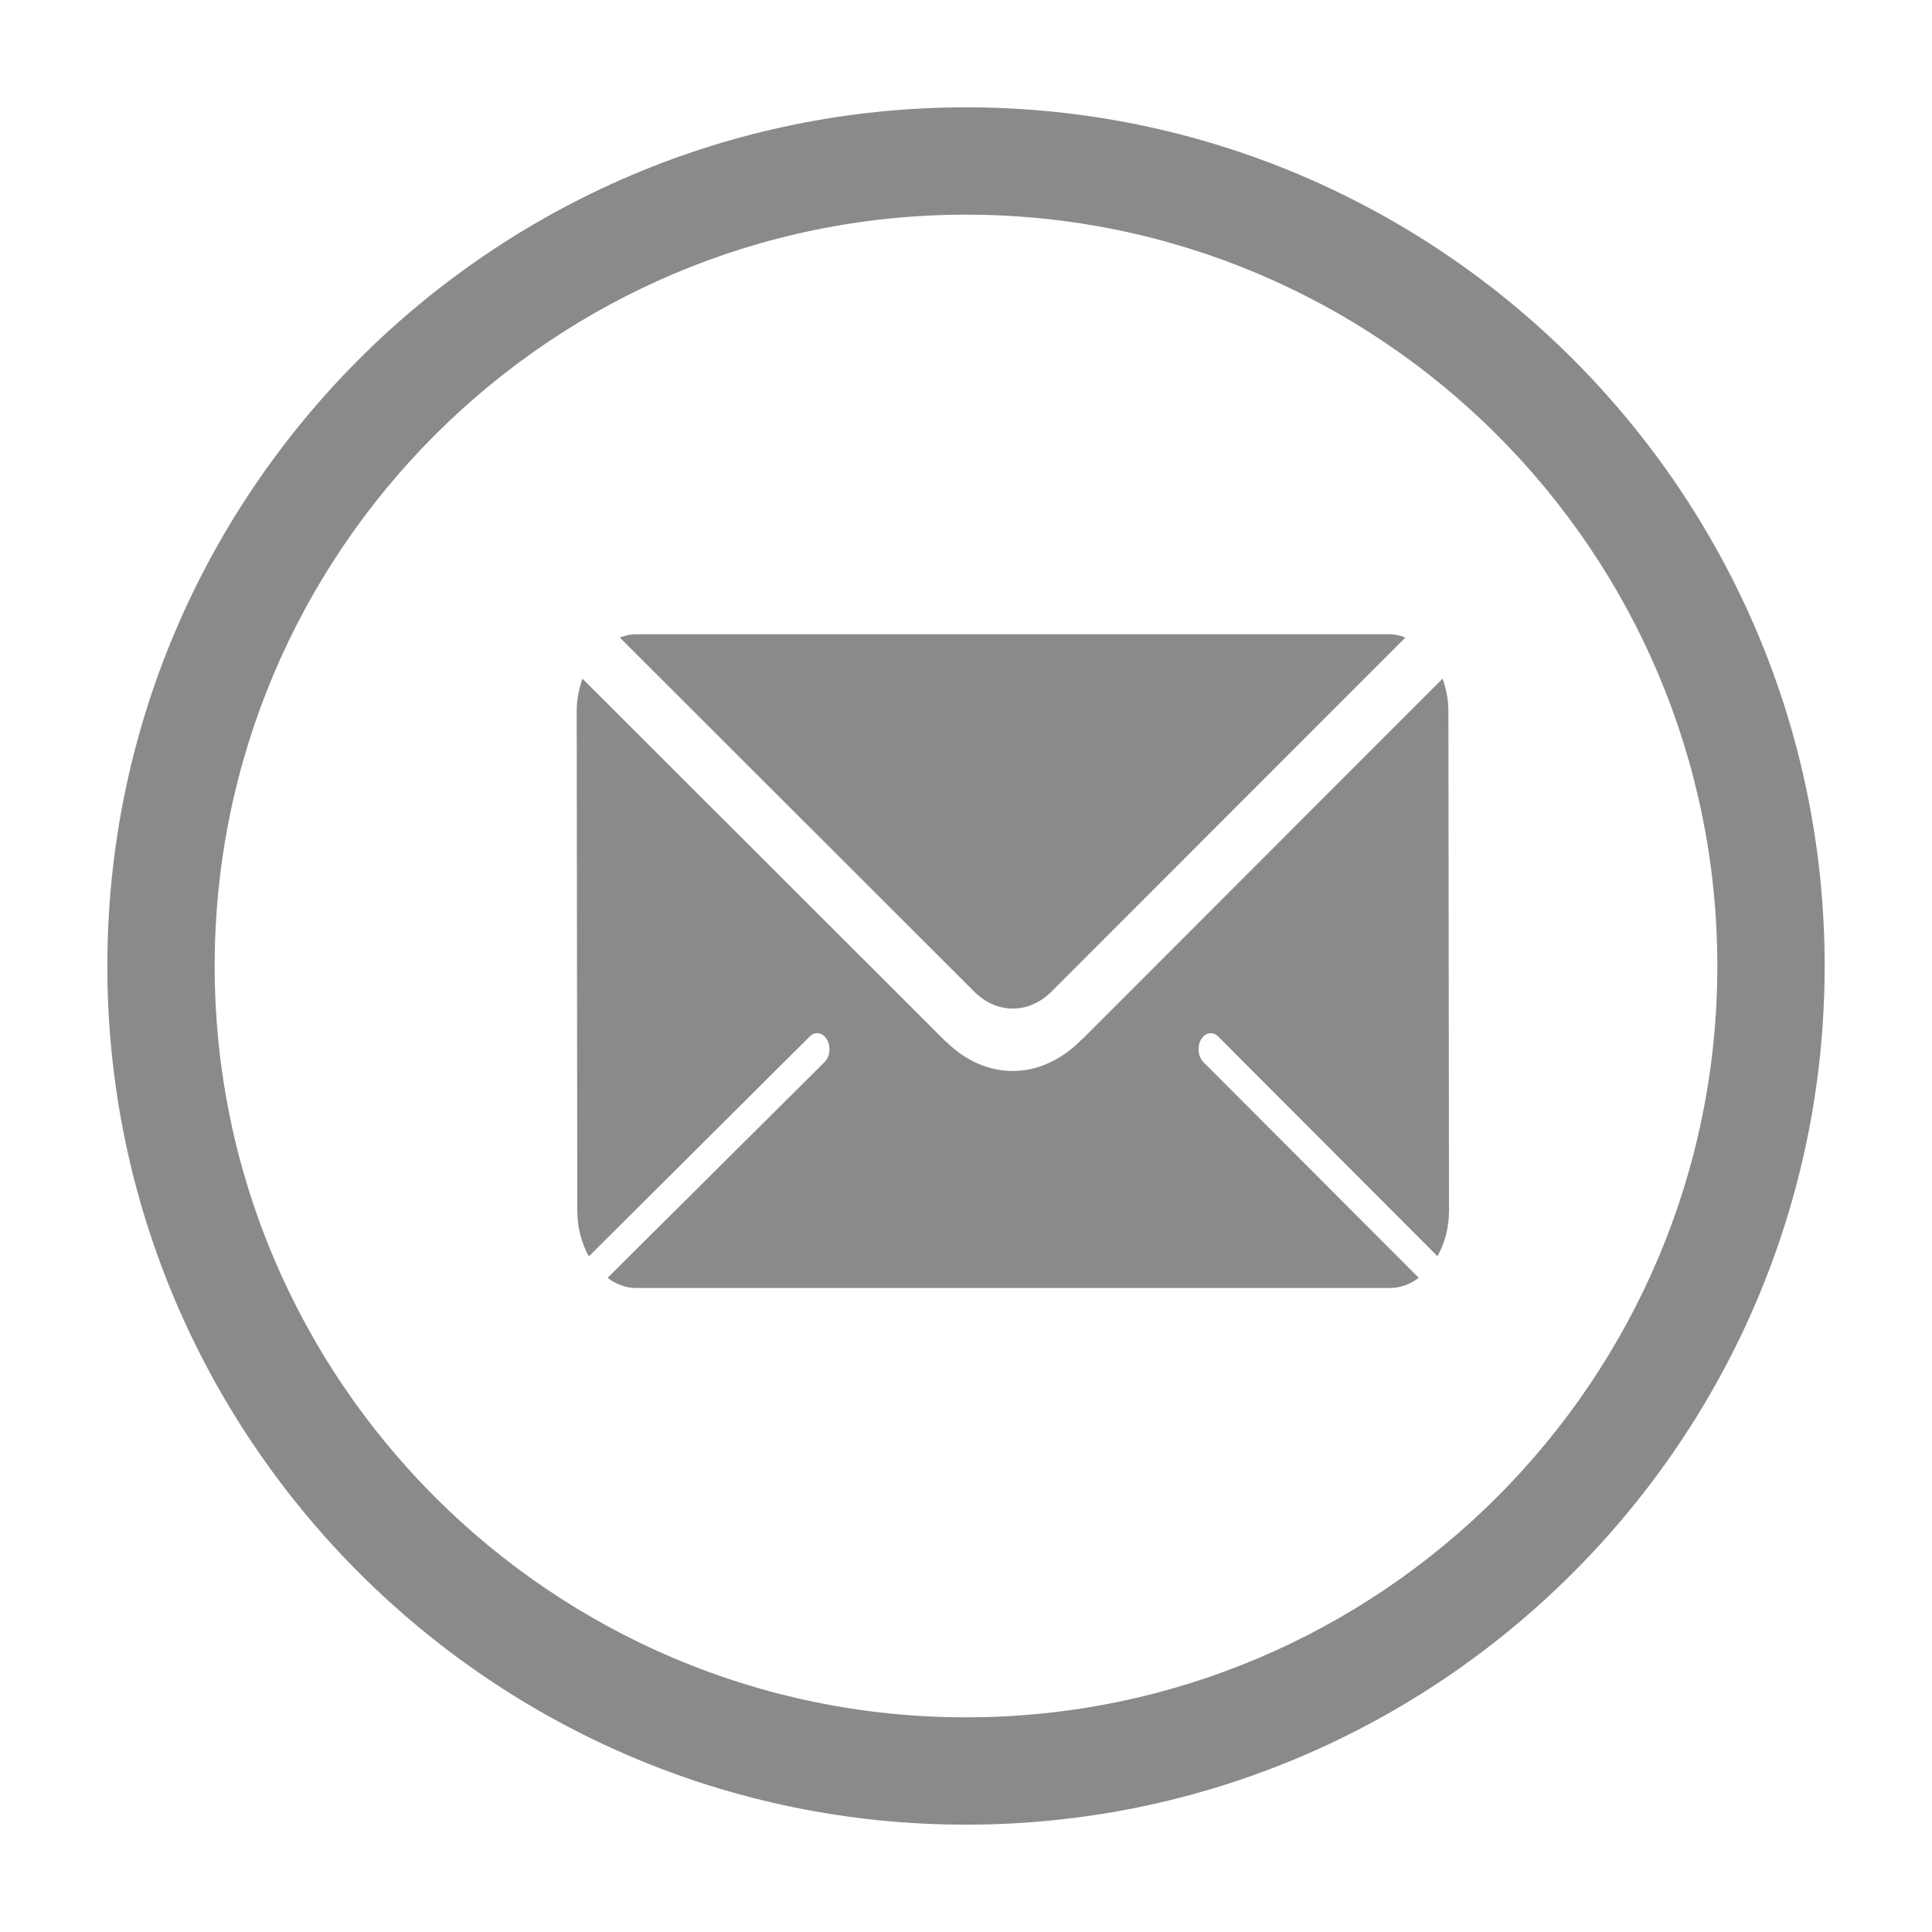 <?xml version="1.0" standalone="no"?><!DOCTYPE svg PUBLIC "-//W3C//DTD SVG 1.1//EN" "http://www.w3.org/Graphics/SVG/1.1/DTD/svg11.dtd"><svg t="1488465330910" class="icon" style="" viewBox="0 0 1024 1024" version="1.1" xmlns="http://www.w3.org/2000/svg" p-id="7359" xmlns:xlink="http://www.w3.org/1999/xlink" width="64" height="64"><defs><style type="text/css"></style></defs><path d="M516.068 525.284c6.002 6.116 13.198 9.273 20.793 9.273 7.908 0 15.36-3.527 21.532-10.069l186.51-186.596c-2.702-1.024-5.433-1.707-8.334-1.707L336.868 336.185c-2.958 0-5.689 0.74-8.391 1.707l187.506 187.307C515.982 525.284 516.011 525.284 516.068 525.284z" p-id="7360" fill="#8a8a8a"></path><path d="M573.212 551.054c-10.411 10.638-23.239 16.583-36.352 16.583-12.914 0-25.088-5.404-35.328-15.474 0 0-0.341-0.142-0.455-0.284l-192.37-192.171c-1.877 5.291-3.044 11.207-3.044 17.38l0.313 264.647c0 9.045 2.304 17.323 6.144 24.149l117.134-116.594c2.844-2.816 6.884-2.048 9.045 1.678 2.19 3.726 1.621 9.045-1.223 11.918l-115.058 114.404C326.514 680.619 331.605 682.667 337.152 682.667l399.616 0c5.547 0 10.724-2.076 15.218-5.376l-114.176-114.375c-2.844-2.901-3.385-8.192-1.252-11.918 2.219-3.812 6.258-4.437 9.102-1.65l116.224 116.48C765.696 659.058 768 650.78 768 641.735l-0.313-264.619c0-6.286-1.195-12.117-3.072-17.436l-191.061 191.204C573.554 550.855 573.326 550.94 573.212 551.054z" p-id="7361" fill="#8a8a8a"></path><path d="M512 967.111C261.063 967.111 56.889 762.937 56.889 512 56.889 261.063 261.063 56.889 512 56.889c250.937 0 455.111 204.174 455.111 455.111C967.111 762.937 762.937 967.111 512 967.111zM512 113.778C292.409 113.778 113.778 292.409 113.778 512c0 219.62 178.631 398.222 398.222 398.222 219.62 0 398.222-178.603 398.222-398.222C910.222 292.409 731.62 113.778 512 113.778z" p-id="7362" fill="#8a8a8a"></path></svg>